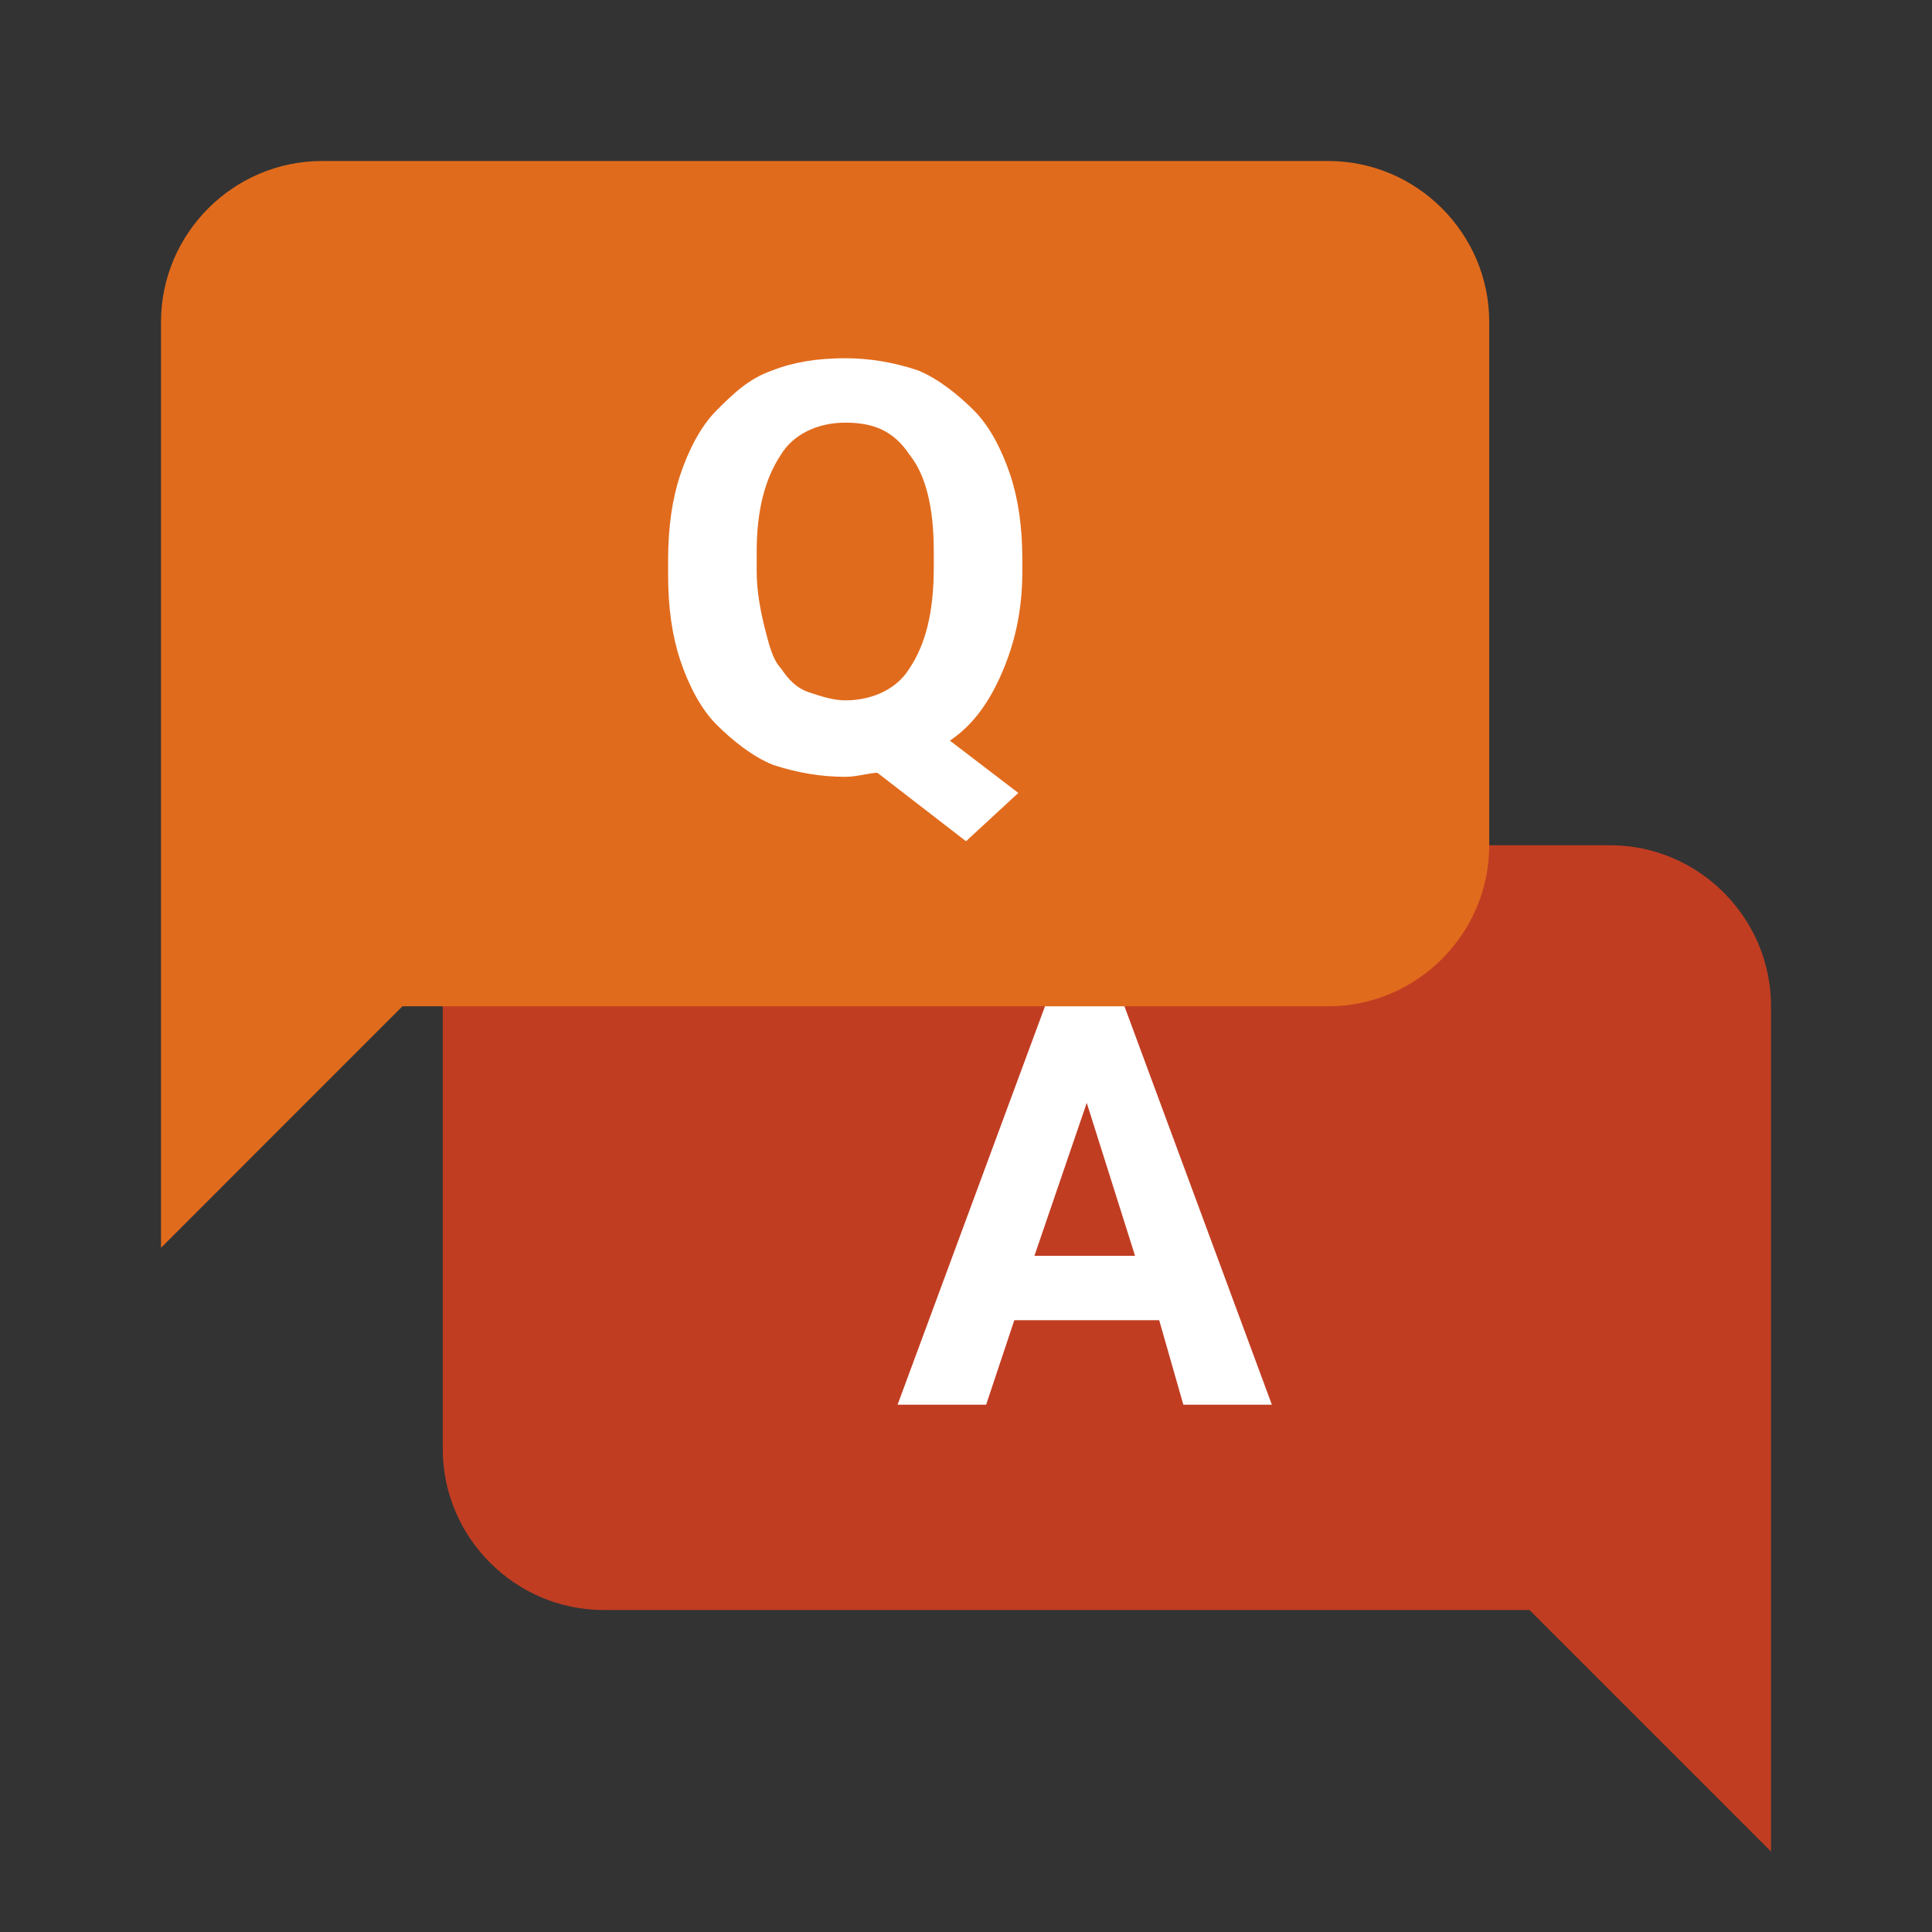 <svg width="50" height="50" viewBox="0 0 50 50" fill="none" xmlns="http://www.w3.org/2000/svg">
<rect x="0" y="0" width="50" height="50" fill="#333333" stroke="none"/>
<path d="M15.625 41.667H39.584L45.834 47.917V26.042C45.834 23.75 43.959 21.875 41.667 21.875H15.625C13.334 21.875 11.459 23.75 11.459 26.042V37.5C11.459 39.792 13.334 41.667 15.625 41.667Z" fill="#C13D22"/>
<path d="M30 34.167H26.25L25.521 36.354H23.229L27.083 25.938H29.062L32.916 36.354H30.625L30 34.167ZM26.771 32.5H29.375L28.125 28.542L26.771 32.5Z" fill="white"/>
<path d="M34.375 26.042H10.416L4.167 32.292V8.333C4.167 6.042 6.042 4.167 8.333 4.167H34.375C36.666 4.167 38.541 6.042 38.541 8.333V21.875C38.541 24.167 36.666 26.042 34.375 26.042Z" fill="#E16B1C"/>
<path d="M26.458 14.792C26.458 15.833 26.25 16.667 25.937 17.396C25.625 18.125 25.208 18.75 24.583 19.167L26.354 20.521L25 21.771L22.708 20C22.5 20 22.187 20.104 21.875 20.104C21.25 20.104 20.625 20 20 19.792C19.479 19.583 18.958 19.167 18.541 18.75C18.125 18.333 17.812 17.708 17.604 17.083C17.396 16.458 17.291 15.729 17.291 14.896V14.479C17.291 13.646 17.396 12.917 17.604 12.292C17.812 11.667 18.125 11.042 18.541 10.625C18.958 10.208 19.375 9.792 20 9.583C20.521 9.375 21.146 9.271 21.875 9.271C22.5 9.271 23.125 9.375 23.75 9.583C24.271 9.792 24.791 10.208 25.208 10.625C25.625 11.042 25.937 11.667 26.146 12.292C26.354 12.917 26.458 13.646 26.458 14.479V14.792ZM24.166 14.271C24.166 13.125 23.958 12.292 23.541 11.771C23.125 11.146 22.604 10.938 21.875 10.938C21.146 10.938 20.521 11.25 20.208 11.771C19.791 12.396 19.583 13.229 19.583 14.271V14.792C19.583 15.312 19.687 15.833 19.791 16.25C19.896 16.667 20 17.083 20.208 17.292C20.416 17.604 20.625 17.812 20.937 17.917C21.25 18.021 21.562 18.125 21.875 18.125C22.604 18.125 23.229 17.812 23.541 17.292C23.958 16.667 24.166 15.833 24.166 14.688V14.271Z" fill="white"/>
</svg>
